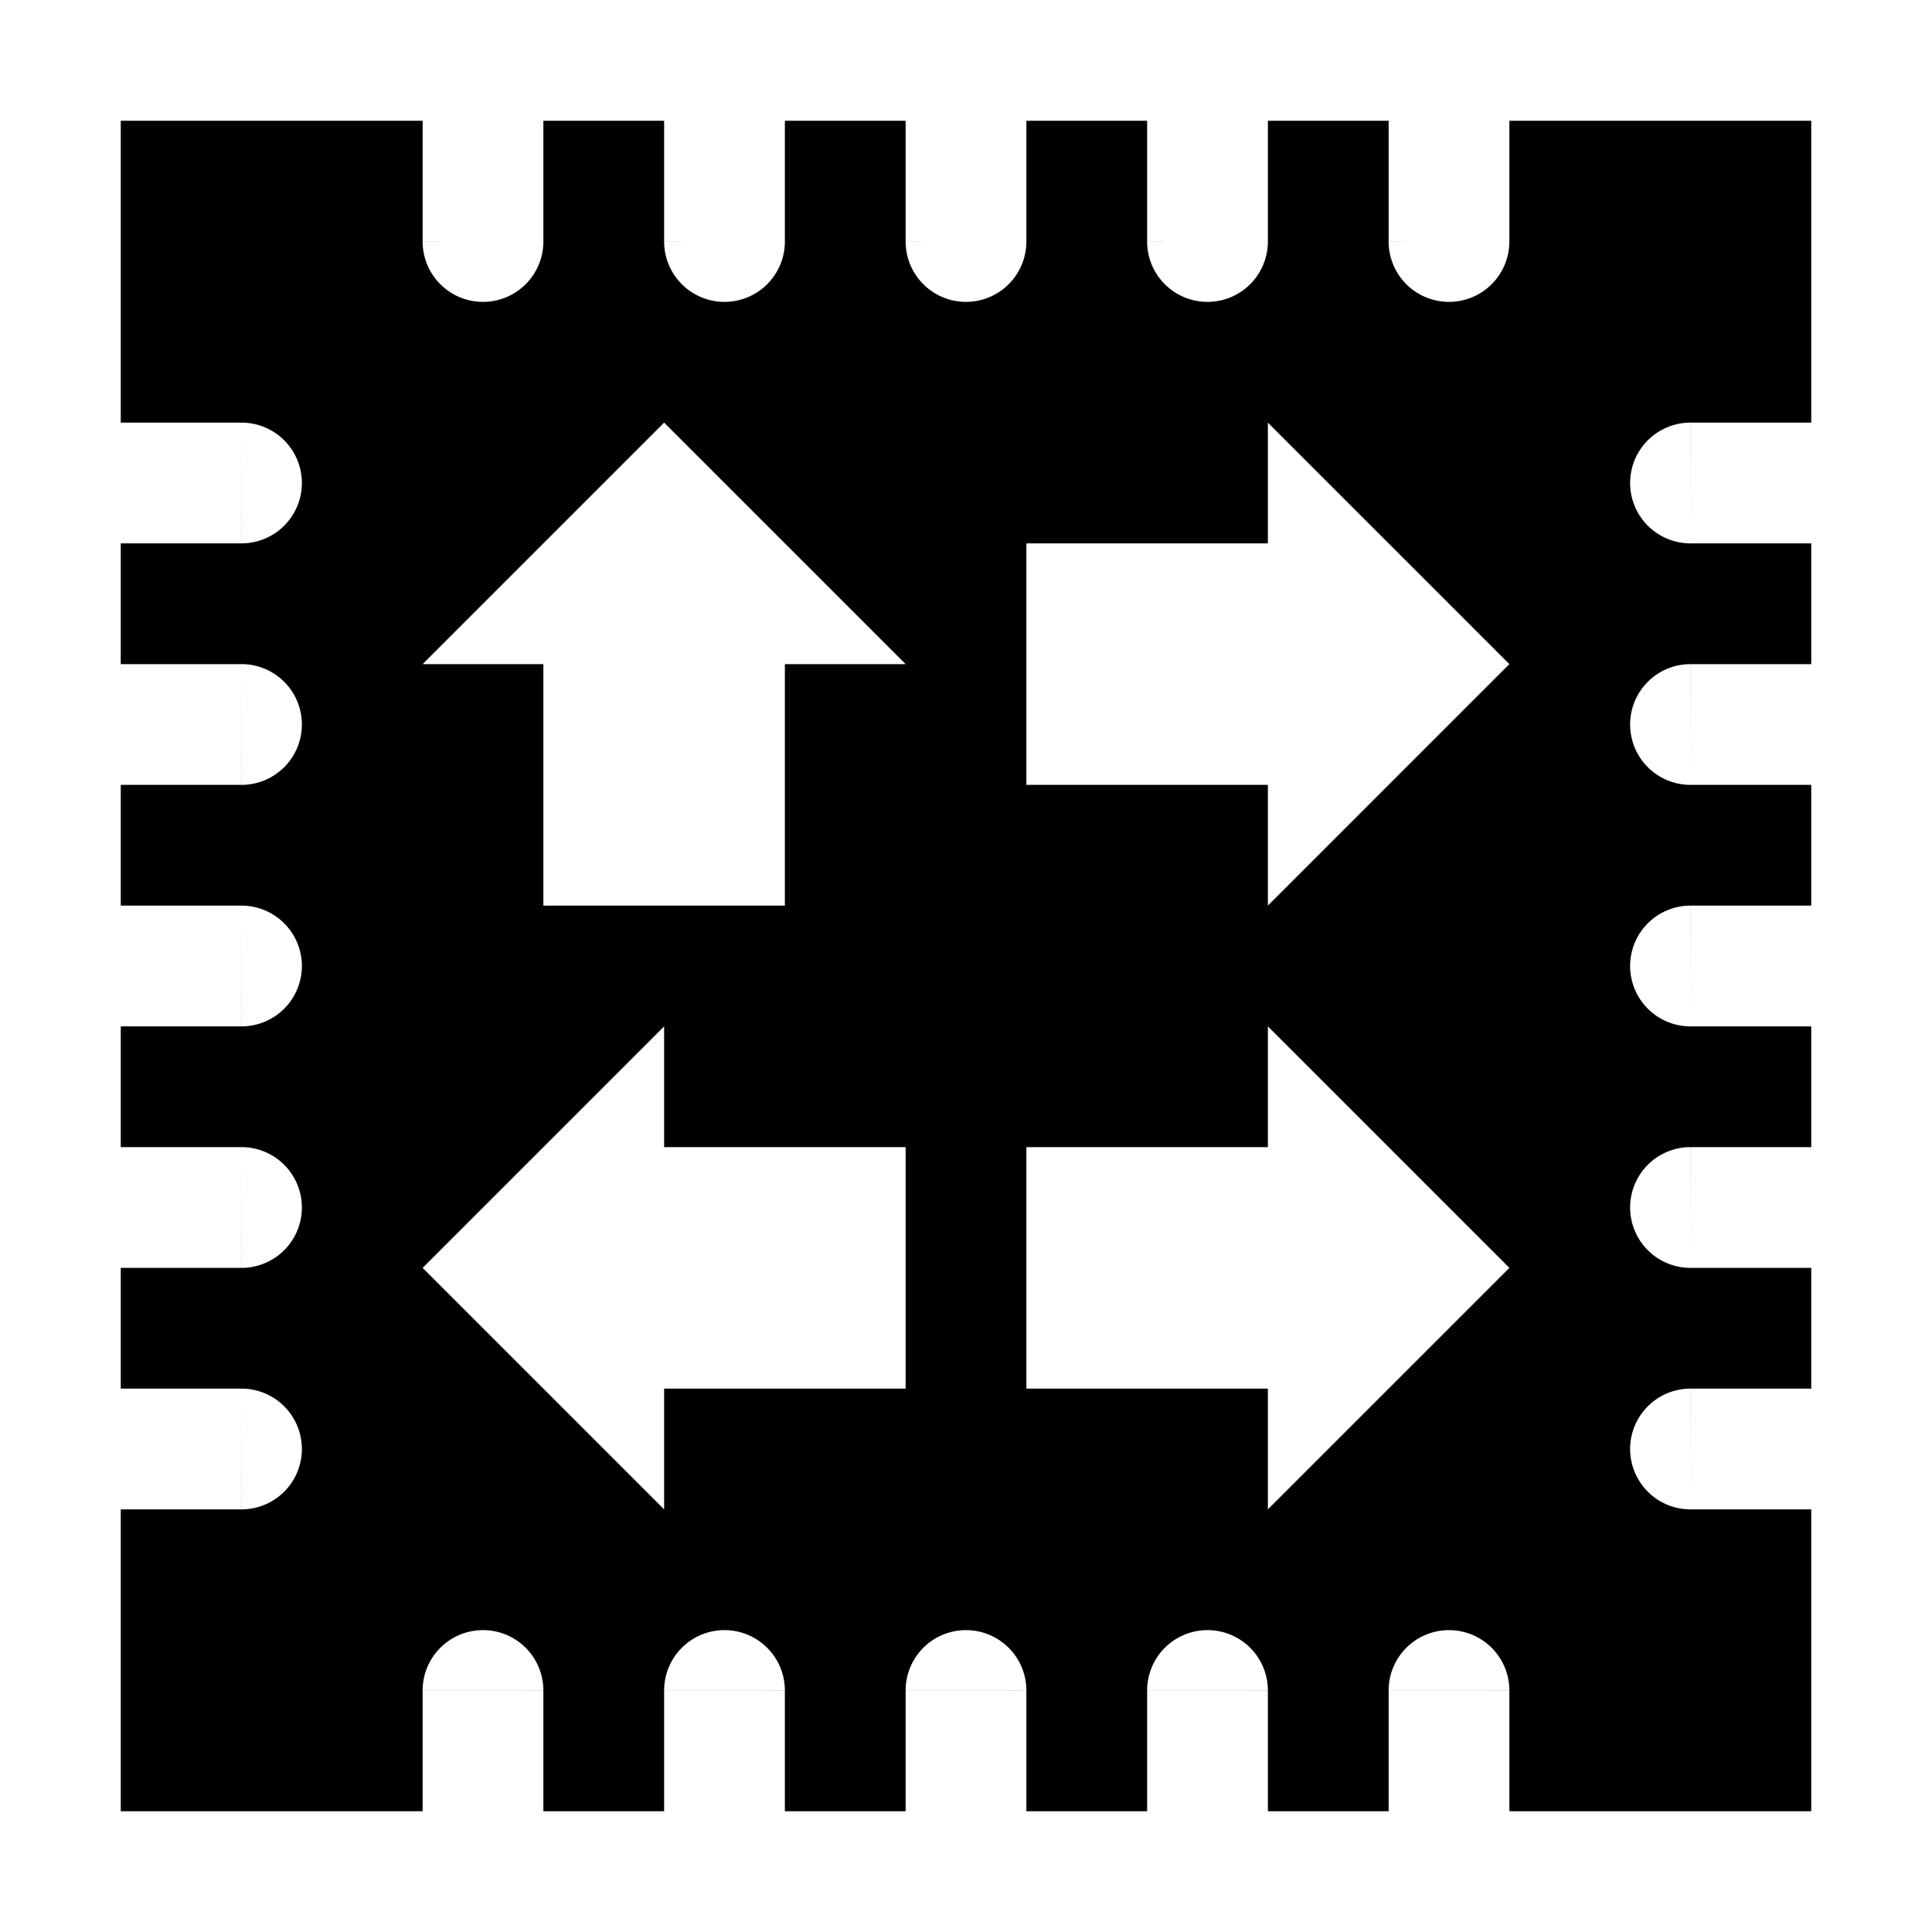 <?xml version="1.0" encoding="UTF-8" standalone="no"?>
<!-- Created with Inkscape (http://www.inkscape.org/) -->

<svg
   width="64mm"
   height="64mm"
   viewBox="0 0 64 64"
   version="1.1"
   id="svg5"
   inkscape:version="1.2.1 (1:1.2.1+202210291243+9c6d41e410)"
   sodipodi:docname="logo.svg"
   xmlns:inkscape="http://www.inkscape.org/namespaces/inkscape"
   xmlns:sodipodi="http://sodipodi.sourceforge.net/DTD/sodipodi-0.dtd"
   xmlns="http://www.w3.org/2000/svg"
   xmlns:svg="http://www.w3.org/2000/svg">
  <sodipodi:namedview
     id="namedview7"
     pagecolor="#ffffff"
     bordercolor="#000000"
     borderopacity="0.25"
     inkscape:showpageshadow="2"
     inkscape:pageopacity="0.0"
     inkscape:pagecheckerboard="0"
     inkscape:deskcolor="#d1d1d1"
     inkscape:document-units="mm"
     showgrid="true"
     inkscape:zoom="3.659624"
     inkscape:cx="193.18924"
     inkscape:cy="144.41374"
     inkscape:window-width="2486"
     inkscape:window-height="1376"
     inkscape:window-x="0"
     inkscape:window-y="0"
     inkscape:window-maximized="1"
     inkscape:current-layer="layer1">
    <inkscape:grid
       type="xygrid"
       id="grid2487"
       units="mm"
       spacingx="1"
       spacingy="1"
       empspacing="4"
       originx="0"
       originy="0" />
  </sodipodi:namedview>
  <defs
     id="defs2" />
  <g
     inkscape:label="Layer 1"
     inkscape:groupmode="layer"
     id="layer1">
    <path
       id="path2593"
       style="fill:#000000;stroke-width:0.265"
       d="m 4,4 v 10 h 4 a 2,2 0 0 1 2,1.999 2,2 0 0 1 -1.998,2.001 l -0.002,-4 v 4 H 4 v 4 h 4 a 2,2 0 0 1 2,1.999 2,2 0 0 1 -1.998,2.001 l -0.002,-4 v 4 H 4 v 4 h 4 a 2,2 0 0 1 2,1.999 2,2 0 0 1 -1.998,2.001 l -0.002,-4 v 4 H 4 v 4 h 4 a 2,2 0 0 1 2,1.999 2,2 0 0 1 -1.998,2.001 l -0.002,-4 v 4 H 4 v 4 h 4 a 2,2 0 0 1 2,1.999 2,2 0 0 1 -1.998,2.001 L 8,46 v 4 H 4 v 10 h 10 v -4 a 2,2 0 0 1 1.999,-2 2,2 0 0 1 2.001,1.998 l -4,0.002 h 4 v 4 h 4 v -4 a 2,2 0 0 1 1.999,-2 2,2 0 0 1 2.001,1.998 l -4,0.002 h 4 v 4 h 4 v -4 a 2,2 0 0 1 1.999,-2 2,2 0 0 1 2.001,1.998 l -4,0.002 h 4 v 4 h 4 v -4 a 2,2 0 0 1 1.999,-2 2,2 0 0 1 2.001,1.998 l -4,0.002 h 4 v 4 h 4 v -4 a 2,2 0 0 1 1.999,-2 2,2 0 0 1 2.001,1.998 l -4,0.002 h 4 v 4 h 8 1 1 v -10 h -4 a 2,2 0 0 1 -2,-1.999 2,2 0 0 1 1.998,-2.001 l 0.002,4 V 46 h 4 v -4 h -4 a 2,2 0 0 1 -2,-1.999 2,2 0 0 1 1.998,-2.001 l 0.002,4 v -4 h 4 v -4 h -4 a 2,2 0 0 1 -2,-1.999 2,2 0 0 1 1.998,-2.001 l 0.002,4 v -4 h 4 v -4 h -4 a 2,2 0 0 1 -2,-1.999 2,2 0 0 1 1.998,-2.001 l 0.002,4 v -4 h 4 v -4 h -4 a 2,2 0 0 1 -2,-1.999 2,2 0 0 1 1.998,-2.001 l 0.002,4 V 14 H 60 V 4 h -10 v 4 h -5.16e-4 A 2,2 0 0 1 48.001,10 2,2 0 0 1 46,8.002 l 4,-0.002 H 46 V 4 H 42 V 8 A 2,2 0 0 1 40.001,10 2,2 0 0 1 38,8.002 l 4,-0.002 H 38 V 4 H 34 V 8 A 2,2 0 0 1 32.001,10 2,2 0 0 1 30,8.002 l 4,-0.002 H 30 V 4 H 26 V 8 A 2,2 0 0 1 24.001,10 2,2 0 0 1 22,8.002 l 4,-0.002 H 22 V 4 H 18 V 8 A 2,2 0 0 1 16.001,10 2,2 0 0 1 14,8.002 l 4,-0.002 H 14 V 4 Z m 18,10 8,8 h -4 v 8 h -8 v -8 h -4 z m 20,0 8,8 -8,8 v -4 h -8 v -8 h 8 z m -20,20 v 4 h 8 v 8 h -8 v 4 l -8,-8 z m 20,0 8,8 -8,8 V 46 h -8 v -8 h 8 z" />
  </g>
</svg>
